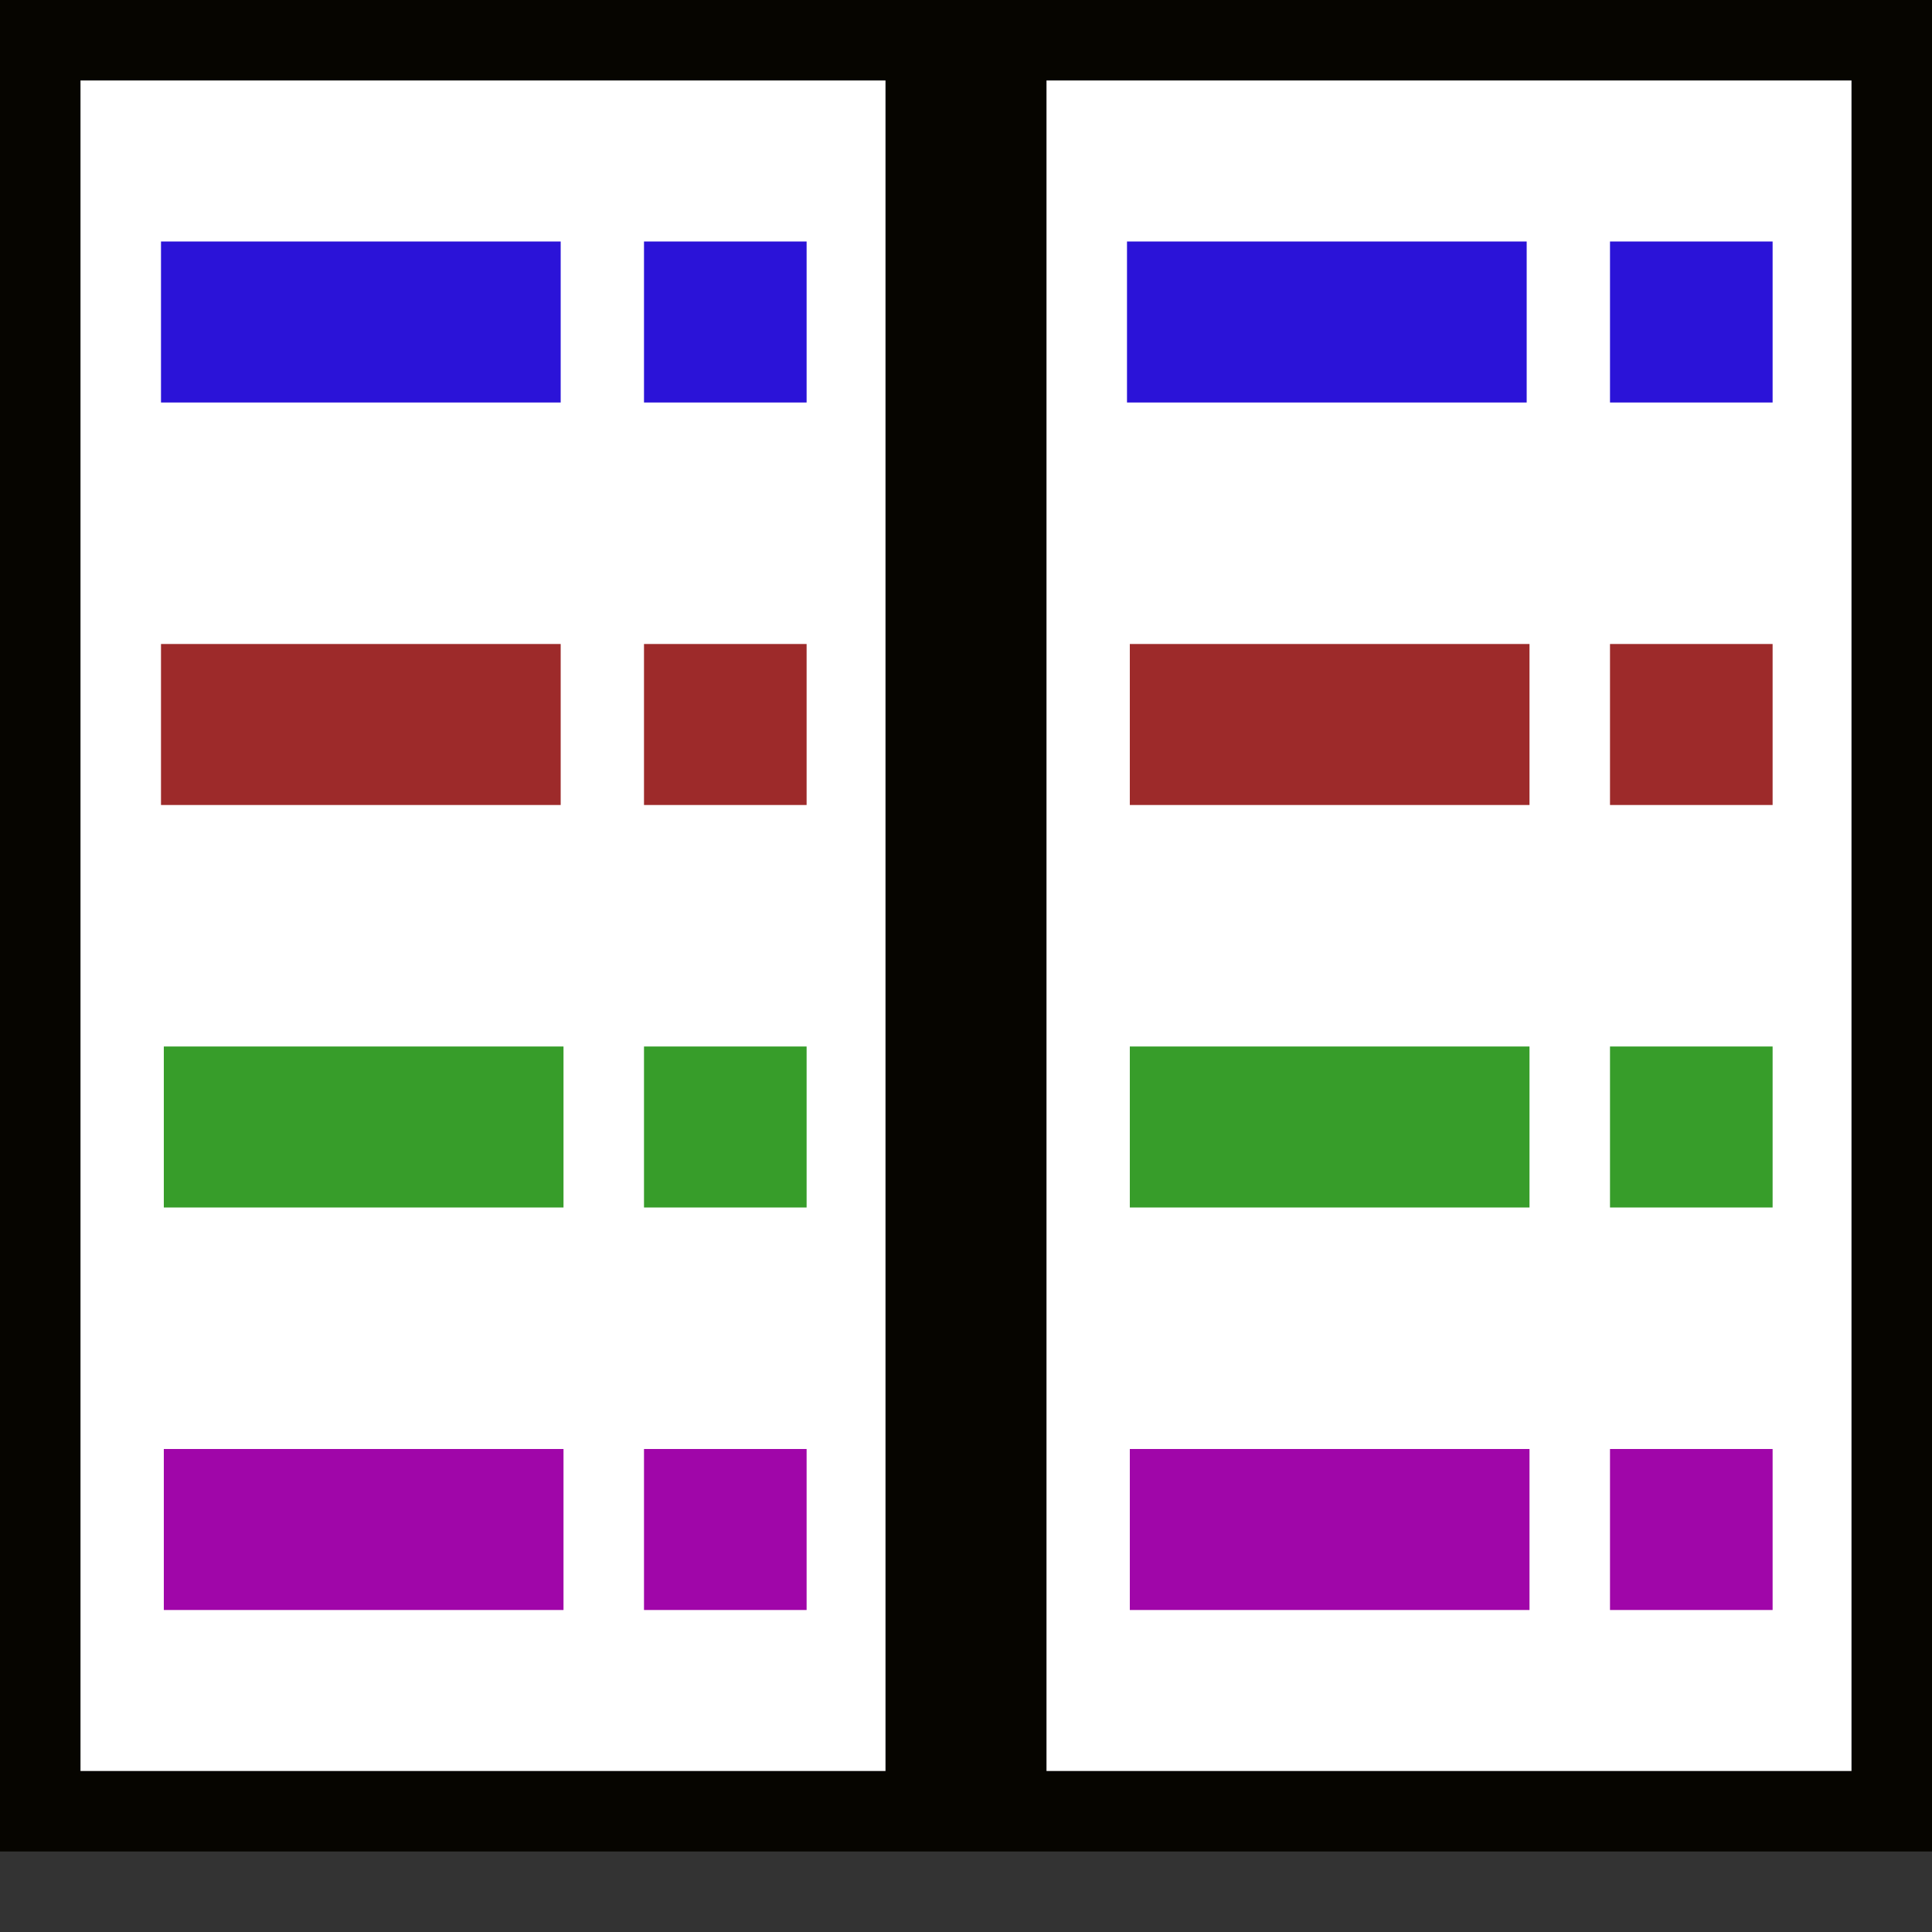 <svg xmlns="http://www.w3.org/2000/svg" width="24" height="24"><rect width="100%" height="100%" fill="#333333" stroke="none"/><rect width="11" height="22" x=".5" y=".5" rx="0" fill="#fff" stroke="#060500" stroke-linecap="round"/><rect width="11" height="22" x="12.5" y="24.5" rx="0" fill="#fff" stroke="#060500" stroke-linecap="round" transform="translate(0 -24)"/><path d="M3.035 14H6m3 0h.02" fill="none" stroke="#379d2a" stroke-width="2" stroke-linecap="square"/><path d="M3 9h2.965M9 9h.02" fill="none" stroke="#9d2a2a" stroke-width="2" stroke-linecap="square"/><path d="M3 4h2.965M9 4h.02" fill="none" stroke="#2b13d8" stroke-width="2" stroke-linecap="square"/><path d="M3.035 19H6m3 0h.02" fill="none" stroke="#a006a9" stroke-width="2" stroke-linecap="square"/><path d="M15.035 14H18m3 0h.02" fill="none" stroke="#379d2a" stroke-width="2" stroke-linecap="square"/><path d="M15.035 9H18m3 0h.02" fill="none" stroke="#9d2a2a" stroke-width="2" stroke-linecap="square"/><path d="M15 4h2.965M21 4h.02" fill="none" stroke="#2b13d8" stroke-width="2" stroke-linecap="square"/><path d="M15.035 19H18m3 0h.02" fill="none" stroke="#a006a9" stroke-width="2" stroke-linecap="square"/></svg>